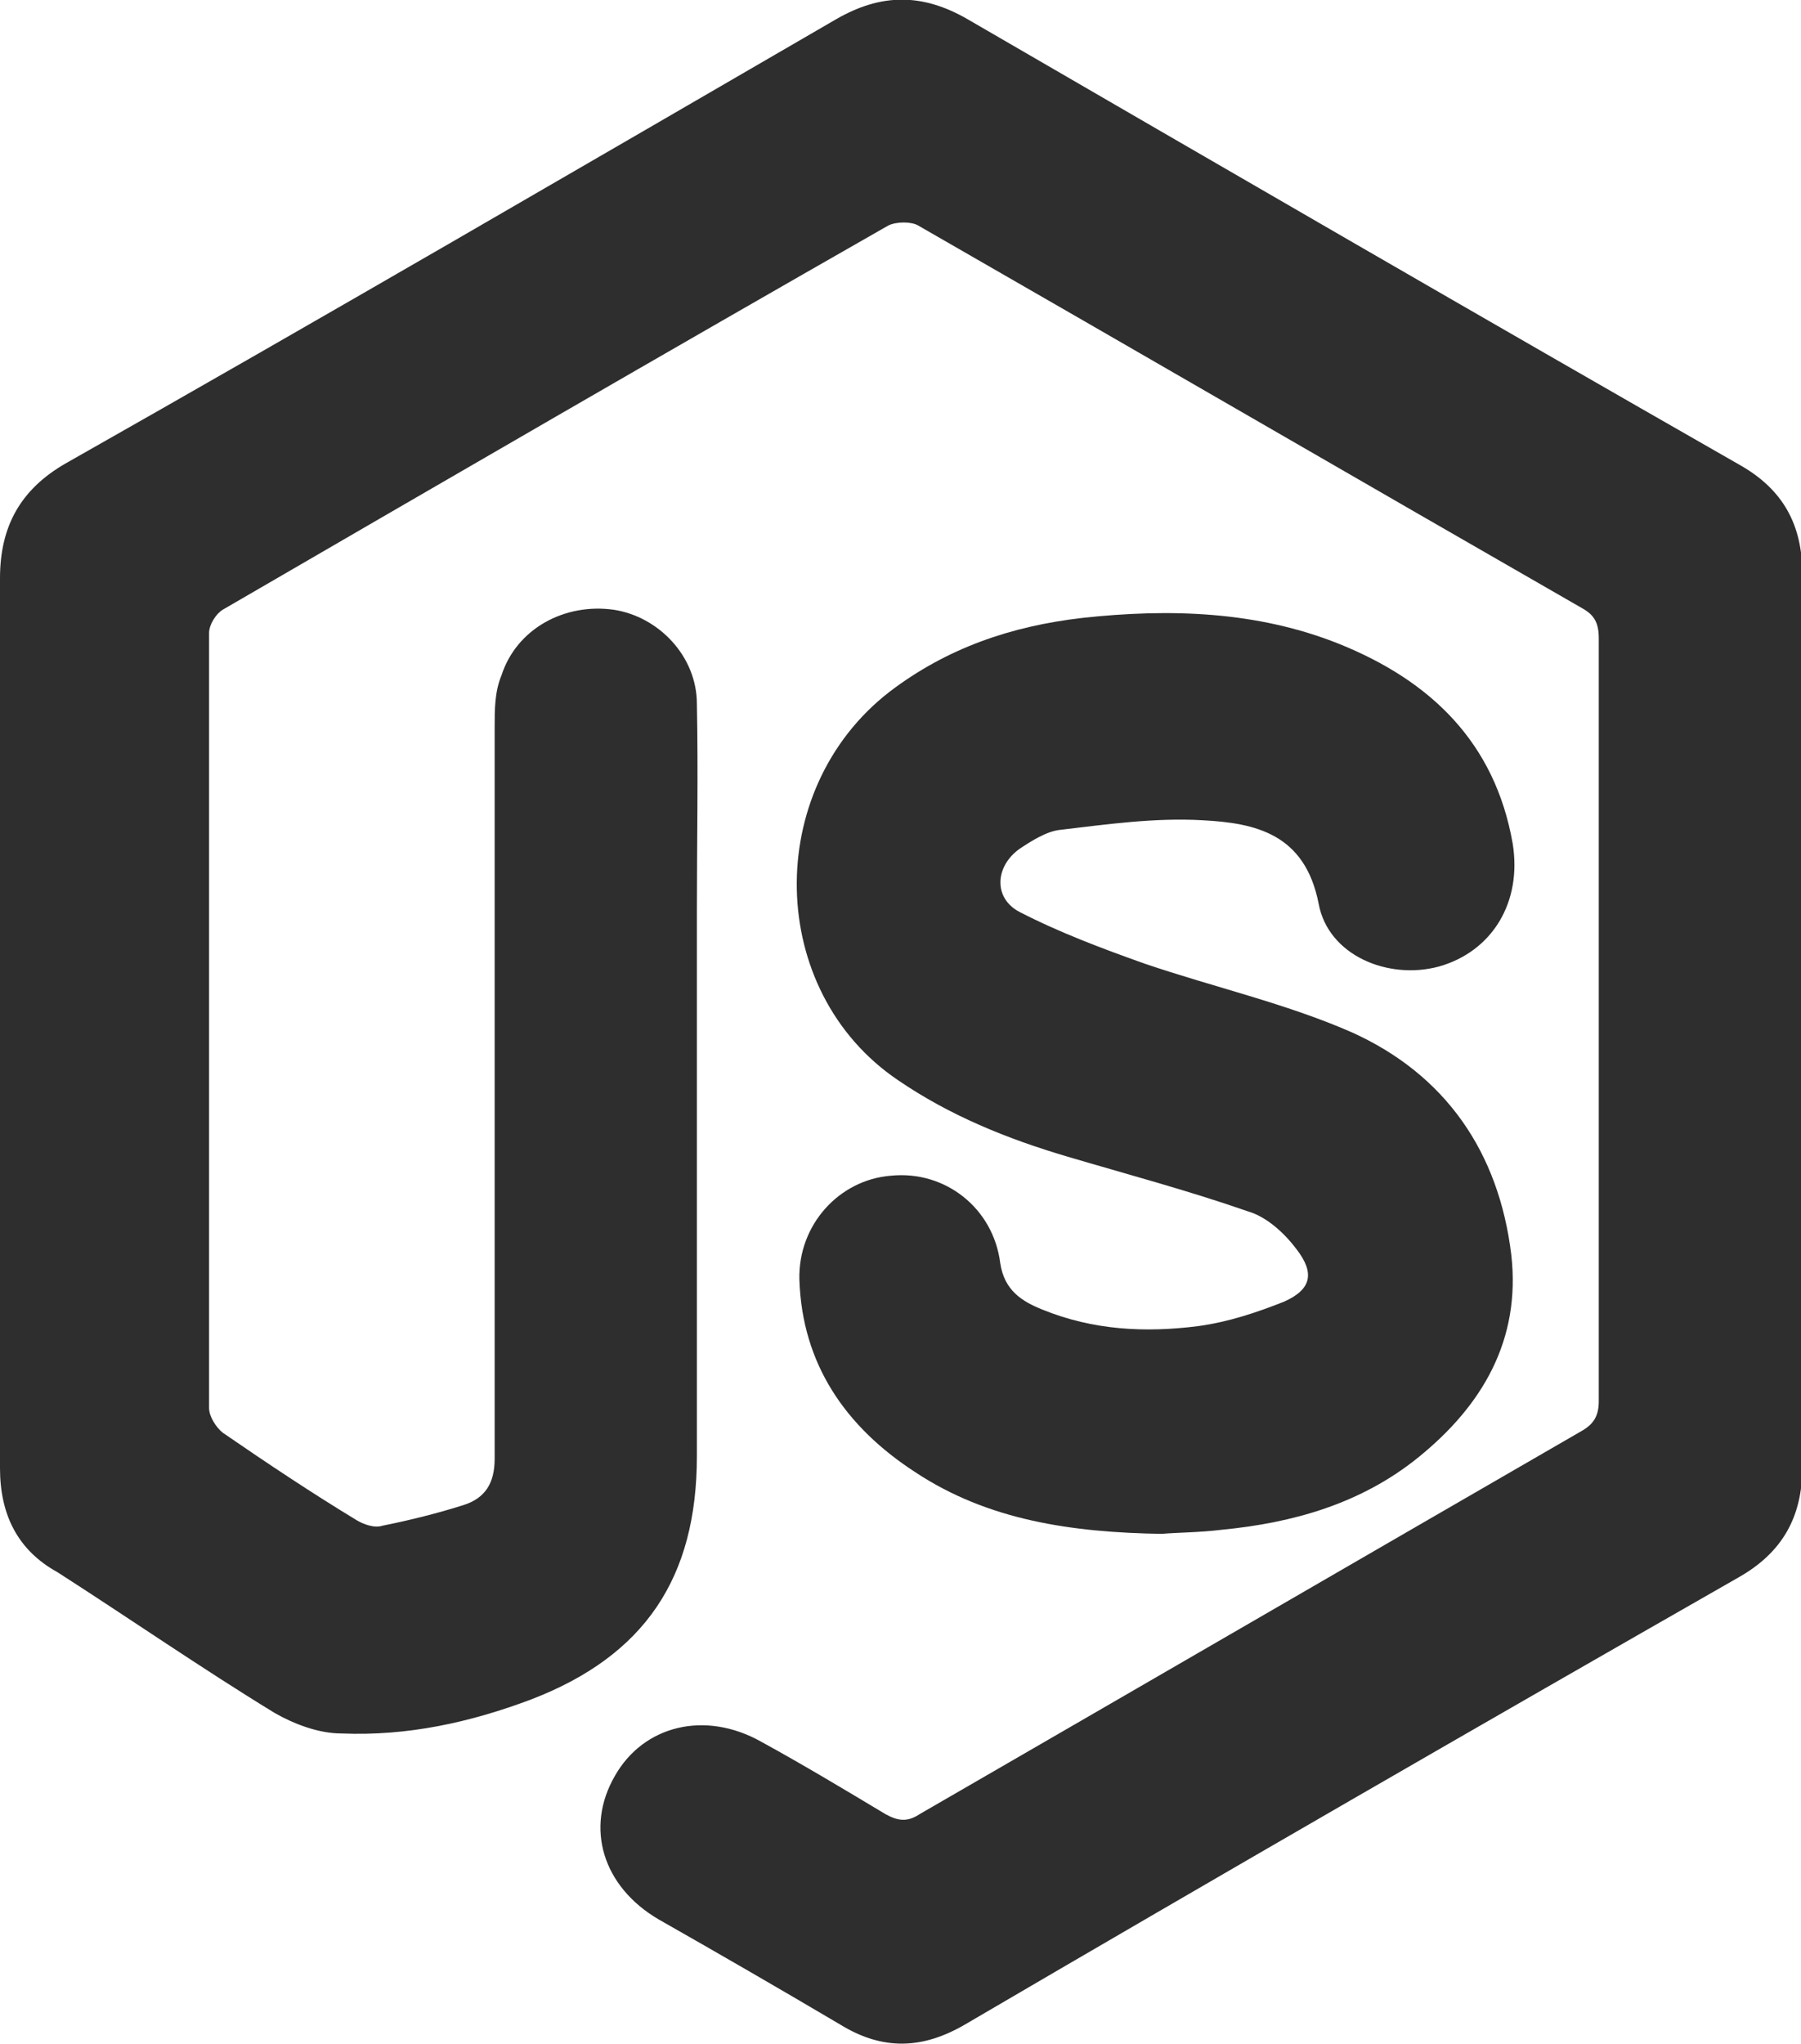 <?xml version="1.0" encoding="UTF-8"?>
<svg id="Layer_2" data-name="Layer 2" xmlns="http://www.w3.org/2000/svg" viewBox="0 0 13.18 14.95">
  <defs>
    <style>
      .cls-1 {
        fill: #2e2e2e;
        stroke-width: 0px;
      }
    </style>
  </defs>
  <g id="Layer_1-2" data-name="Layer 1">
    <g>
      <path class="cls-1" d="M0,7.46c0-1.08,0-2.15,0-3.23,0-.38.15-.65.48-.84C2.37,2.32,4.24,1.23,6.12.14c.33-.19.63-.19.96,0,1.88,1.09,3.76,2.18,5.65,3.26.32.18.46.44.46.8,0,2.18,0,4.35,0,6.53,0,.37-.15.63-.47.81-1.89,1.08-3.78,2.17-5.66,3.27-.31.18-.6.19-.91,0-.44-.26-.89-.52-1.33-.77-.41-.24-.54-.67-.32-1.05.21-.37.66-.48,1.07-.25.31.17.61.35.91.53.09.05.16.06.25,0,1.61-.93,3.23-1.87,4.84-2.8.09-.05.13-.11.13-.22,0-1.86,0-3.72,0-5.58,0-.11-.03-.17-.12-.22-1.62-.93-3.24-1.87-4.86-2.8-.05-.03-.16-.03-.22,0-1.63.93-3.25,1.87-4.87,2.81-.05.03-.1.11-.1.17,0,1.89,0,3.78,0,5.67,0,.06.05.14.1.18.32.22.65.44.98.64.05.03.13.06.19.04.2-.04.4-.09.59-.15.16-.05.23-.16.23-.34,0-1.78,0-3.57,0-5.35,0-.13,0-.26.05-.38.11-.34.46-.53.82-.48.33.05.61.34.61.69.01.51,0,1.02,0,1.53,0,1.32,0,2.64,0,3.97,0,.89-.38,1.46-1.21,1.78-.45.17-.91.27-1.39.25-.17,0-.35-.07-.49-.15-.54-.33-1.06-.69-1.59-1.03C.13,11.34,0,11.08,0,10.74c0-1.09,0-2.19,0-3.28Z"/>
      <path class="cls-1" d="M8.51,11.22c-.67-.01-1.28-.1-1.81-.45-.51-.33-.83-.79-.85-1.41-.01-.4.29-.73.67-.76.4-.04.75.24.8.64.03.2.16.28.31.34.37.15.75.17,1.14.12.22-.03.43-.1.63-.18.2-.09.22-.21.09-.38-.09-.12-.22-.24-.36-.28-.43-.15-.88-.27-1.32-.4-.44-.13-.86-.3-1.24-.56-.96-.65-.99-2.12-.06-2.84.42-.32.89-.48,1.41-.54.64-.07,1.28-.05,1.88.19.67.27,1.14.72,1.27,1.46.07.43-.15.79-.54.9-.37.1-.81-.08-.88-.46-.1-.51-.46-.59-.85-.61-.35-.02-.7.03-1.04.07-.1.01-.21.08-.3.14-.18.13-.19.36,0,.46.29.15.61.27.92.38.5.17,1.03.29,1.51.5.69.31,1.08.88,1.17,1.63.07.62-.21,1.1-.68,1.48-.42.34-.92.48-1.44.53-.16.02-.33.02-.44.03Z"/>
    </g>
  </g>
</svg>